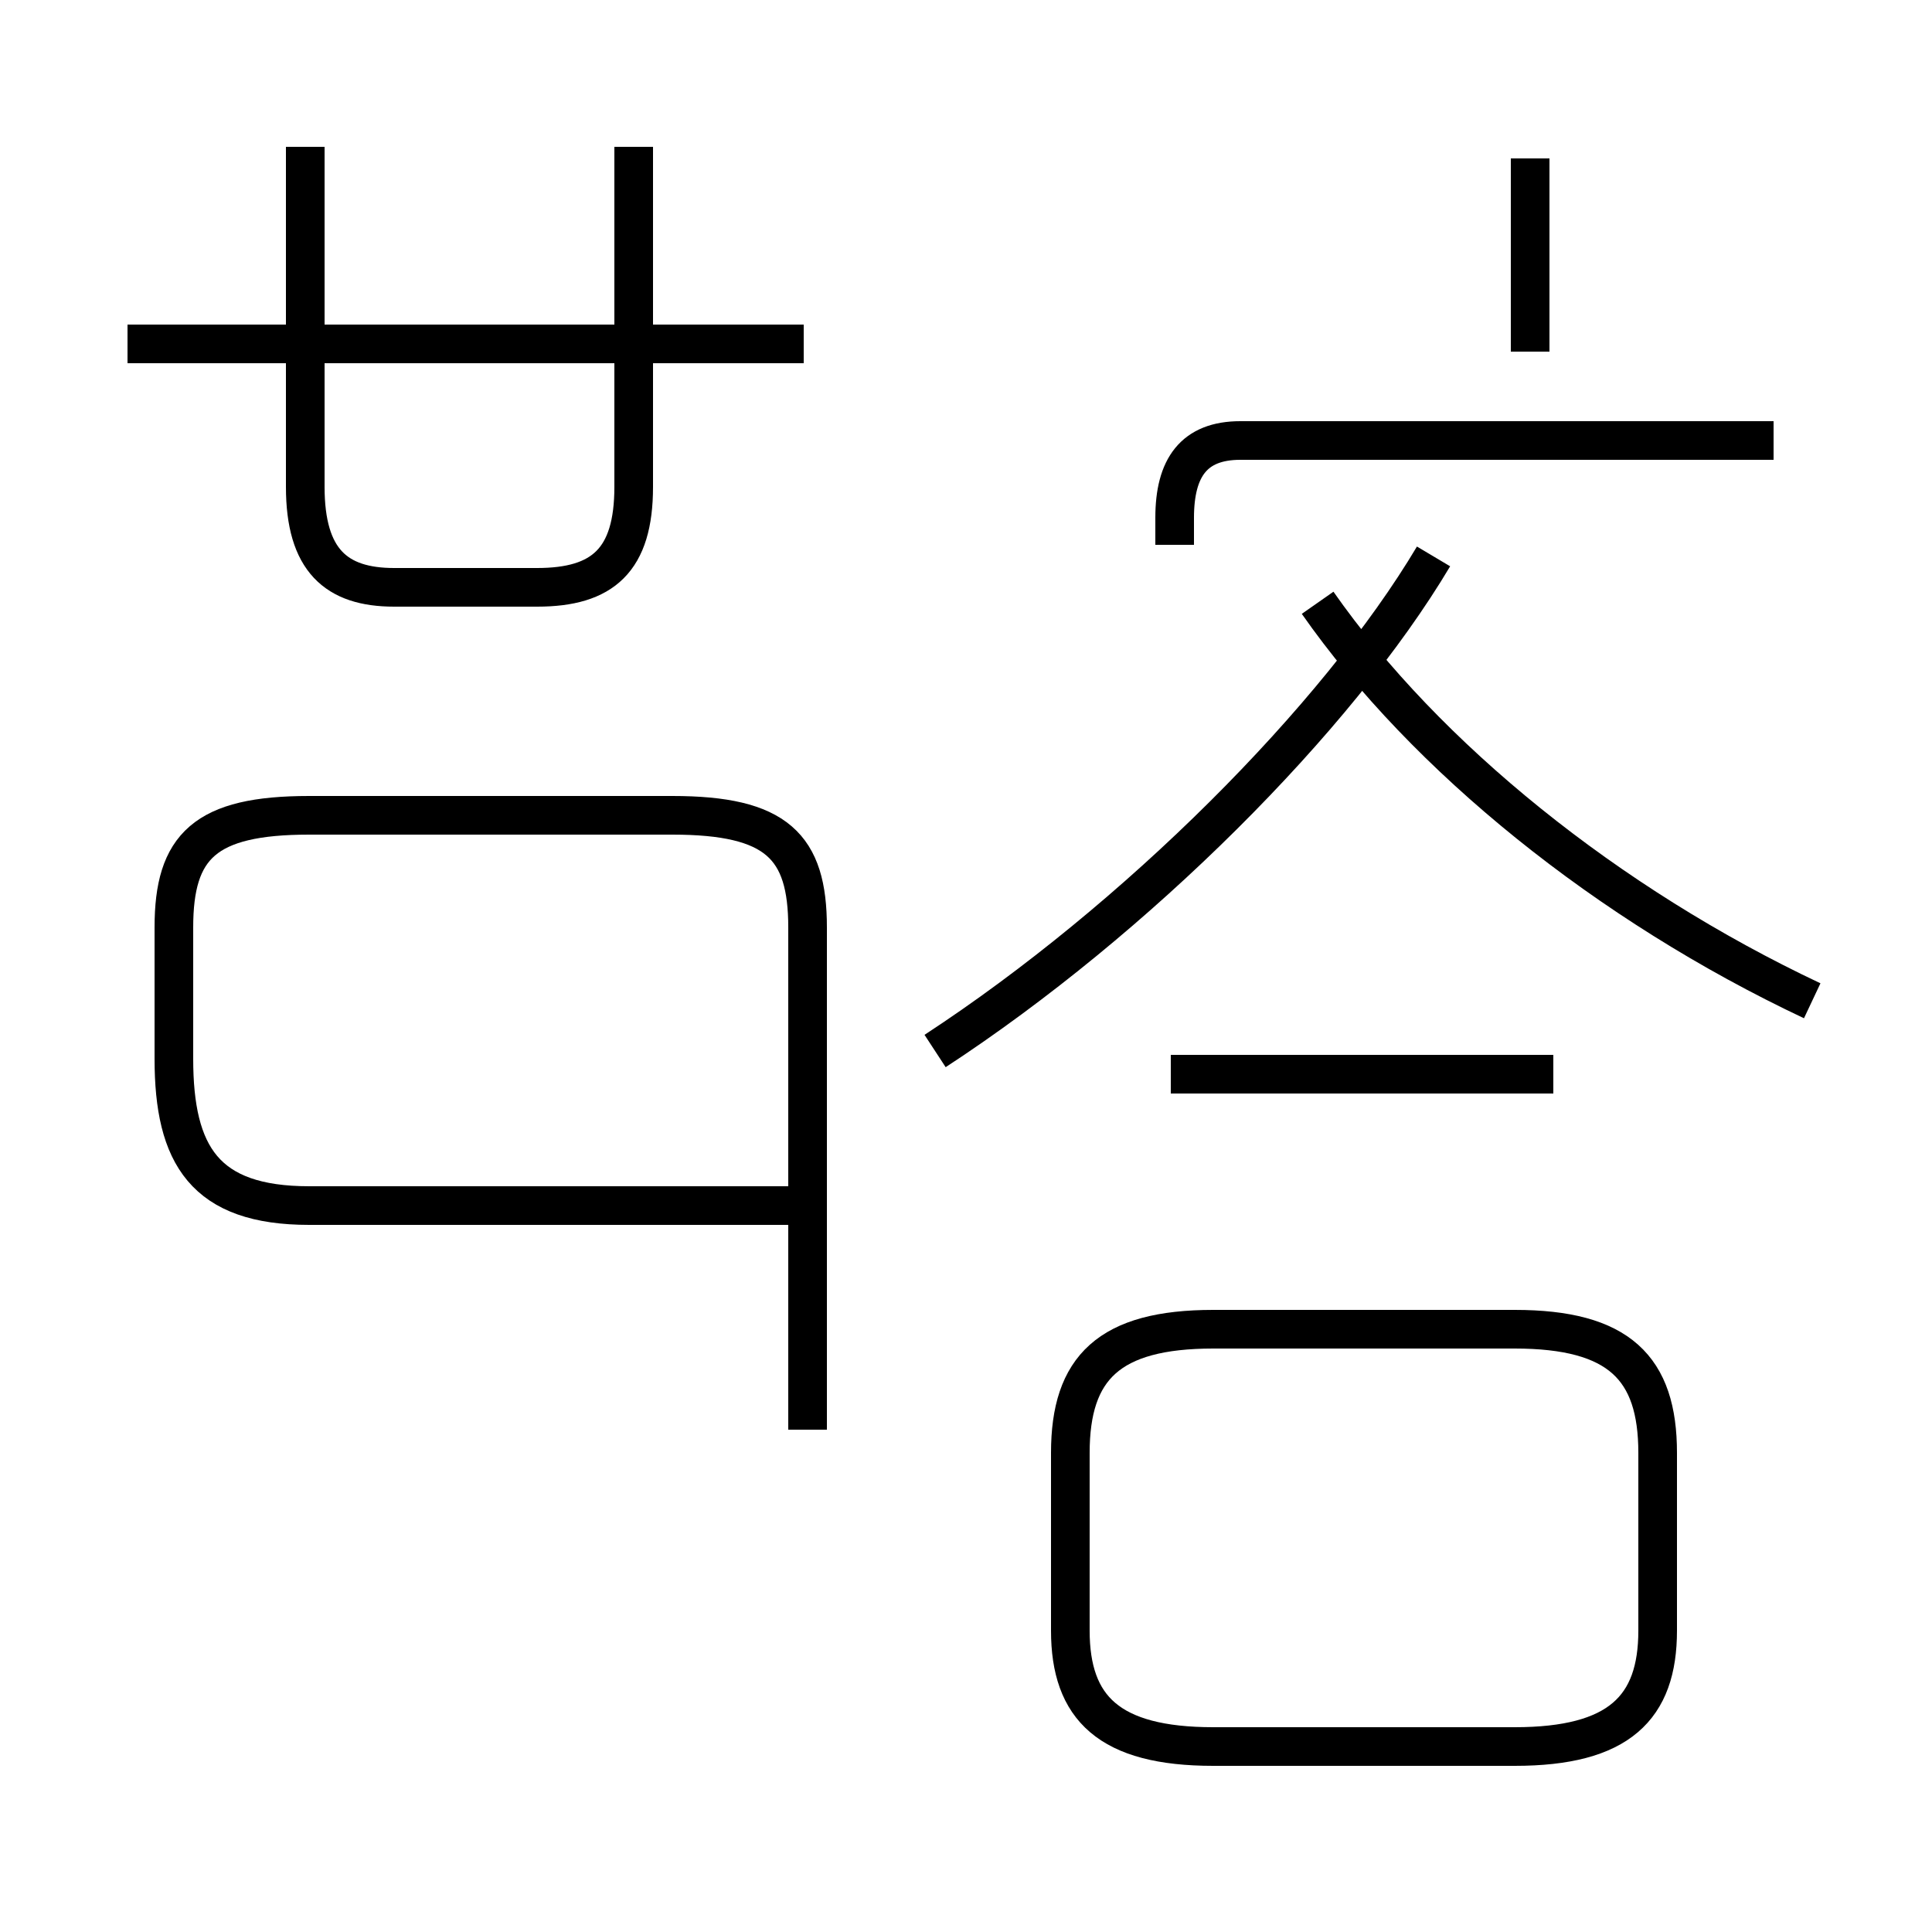 <?xml version='1.0' encoding='utf8'?>
<svg viewBox="0.0 -44.0 50.0 50.0" version="1.1" xmlns="http://www.w3.org/2000/svg">
<rect x="0.0" y="-44.0" width="50.0" height="50.0" fill="#808080" stroke="none"/>
<rect x="-1000" y="-1000" width="2000" height="2000" stroke="white" fill="white"/>
<g style="fill:none; stroke:#000000;  stroke-width:1">
<path d="M 20.8 35.1 L 3.3 35.1 M 7.9 40.2 L 7.9 31.4 C 7.9 29.5 8.7 28.8 10.2 28.8 L 13.9 28.8 C 15.6 28.8 16.4 29.5 16.4 31.4 L 16.4 40.2 M 20.9 7.0 L 20.9 20.0 C 20.9 22.1 20.1 22.9 17.4 22.9 L 8.0 22.9 C 5.3 22.9 4.5 22.1 4.5 20.0 L 4.5 16.6 C 4.5 14.1 5.3 12.8 8.0 12.8 L 20.9 12.8 M 39.6 34.9 L 39.6 39.9 M 30.4 29.9 L 30.4 30.6 C 30.4 31.9 30.9 32.6 32.1 32.6 L 45.9 32.6 M 24.2 16.8 C 29.4 20.2 34.6 25.4 37.1 29.6 M 46.9 18.1 C 41.6 20.6 36.9 24.4 34.1 28.4 M 40.2 16.2 L 30.3 16.2 M 31.4 -1.2 L 39.2 -1.2 C 41.9 -1.2 42.9 -0.2 42.9 1.8 L 42.9 6.4 C 42.9 8.6 41.9 9.6 39.2 9.6 L 31.4 9.6 C 28.7 9.6 27.7 8.6 27.7 6.4 L 27.7 1.8 C 27.7 -0.2 28.7 -1.2 31.4 -1.2 Z" transform="scale(1, -1)" />
</g>
</svg>